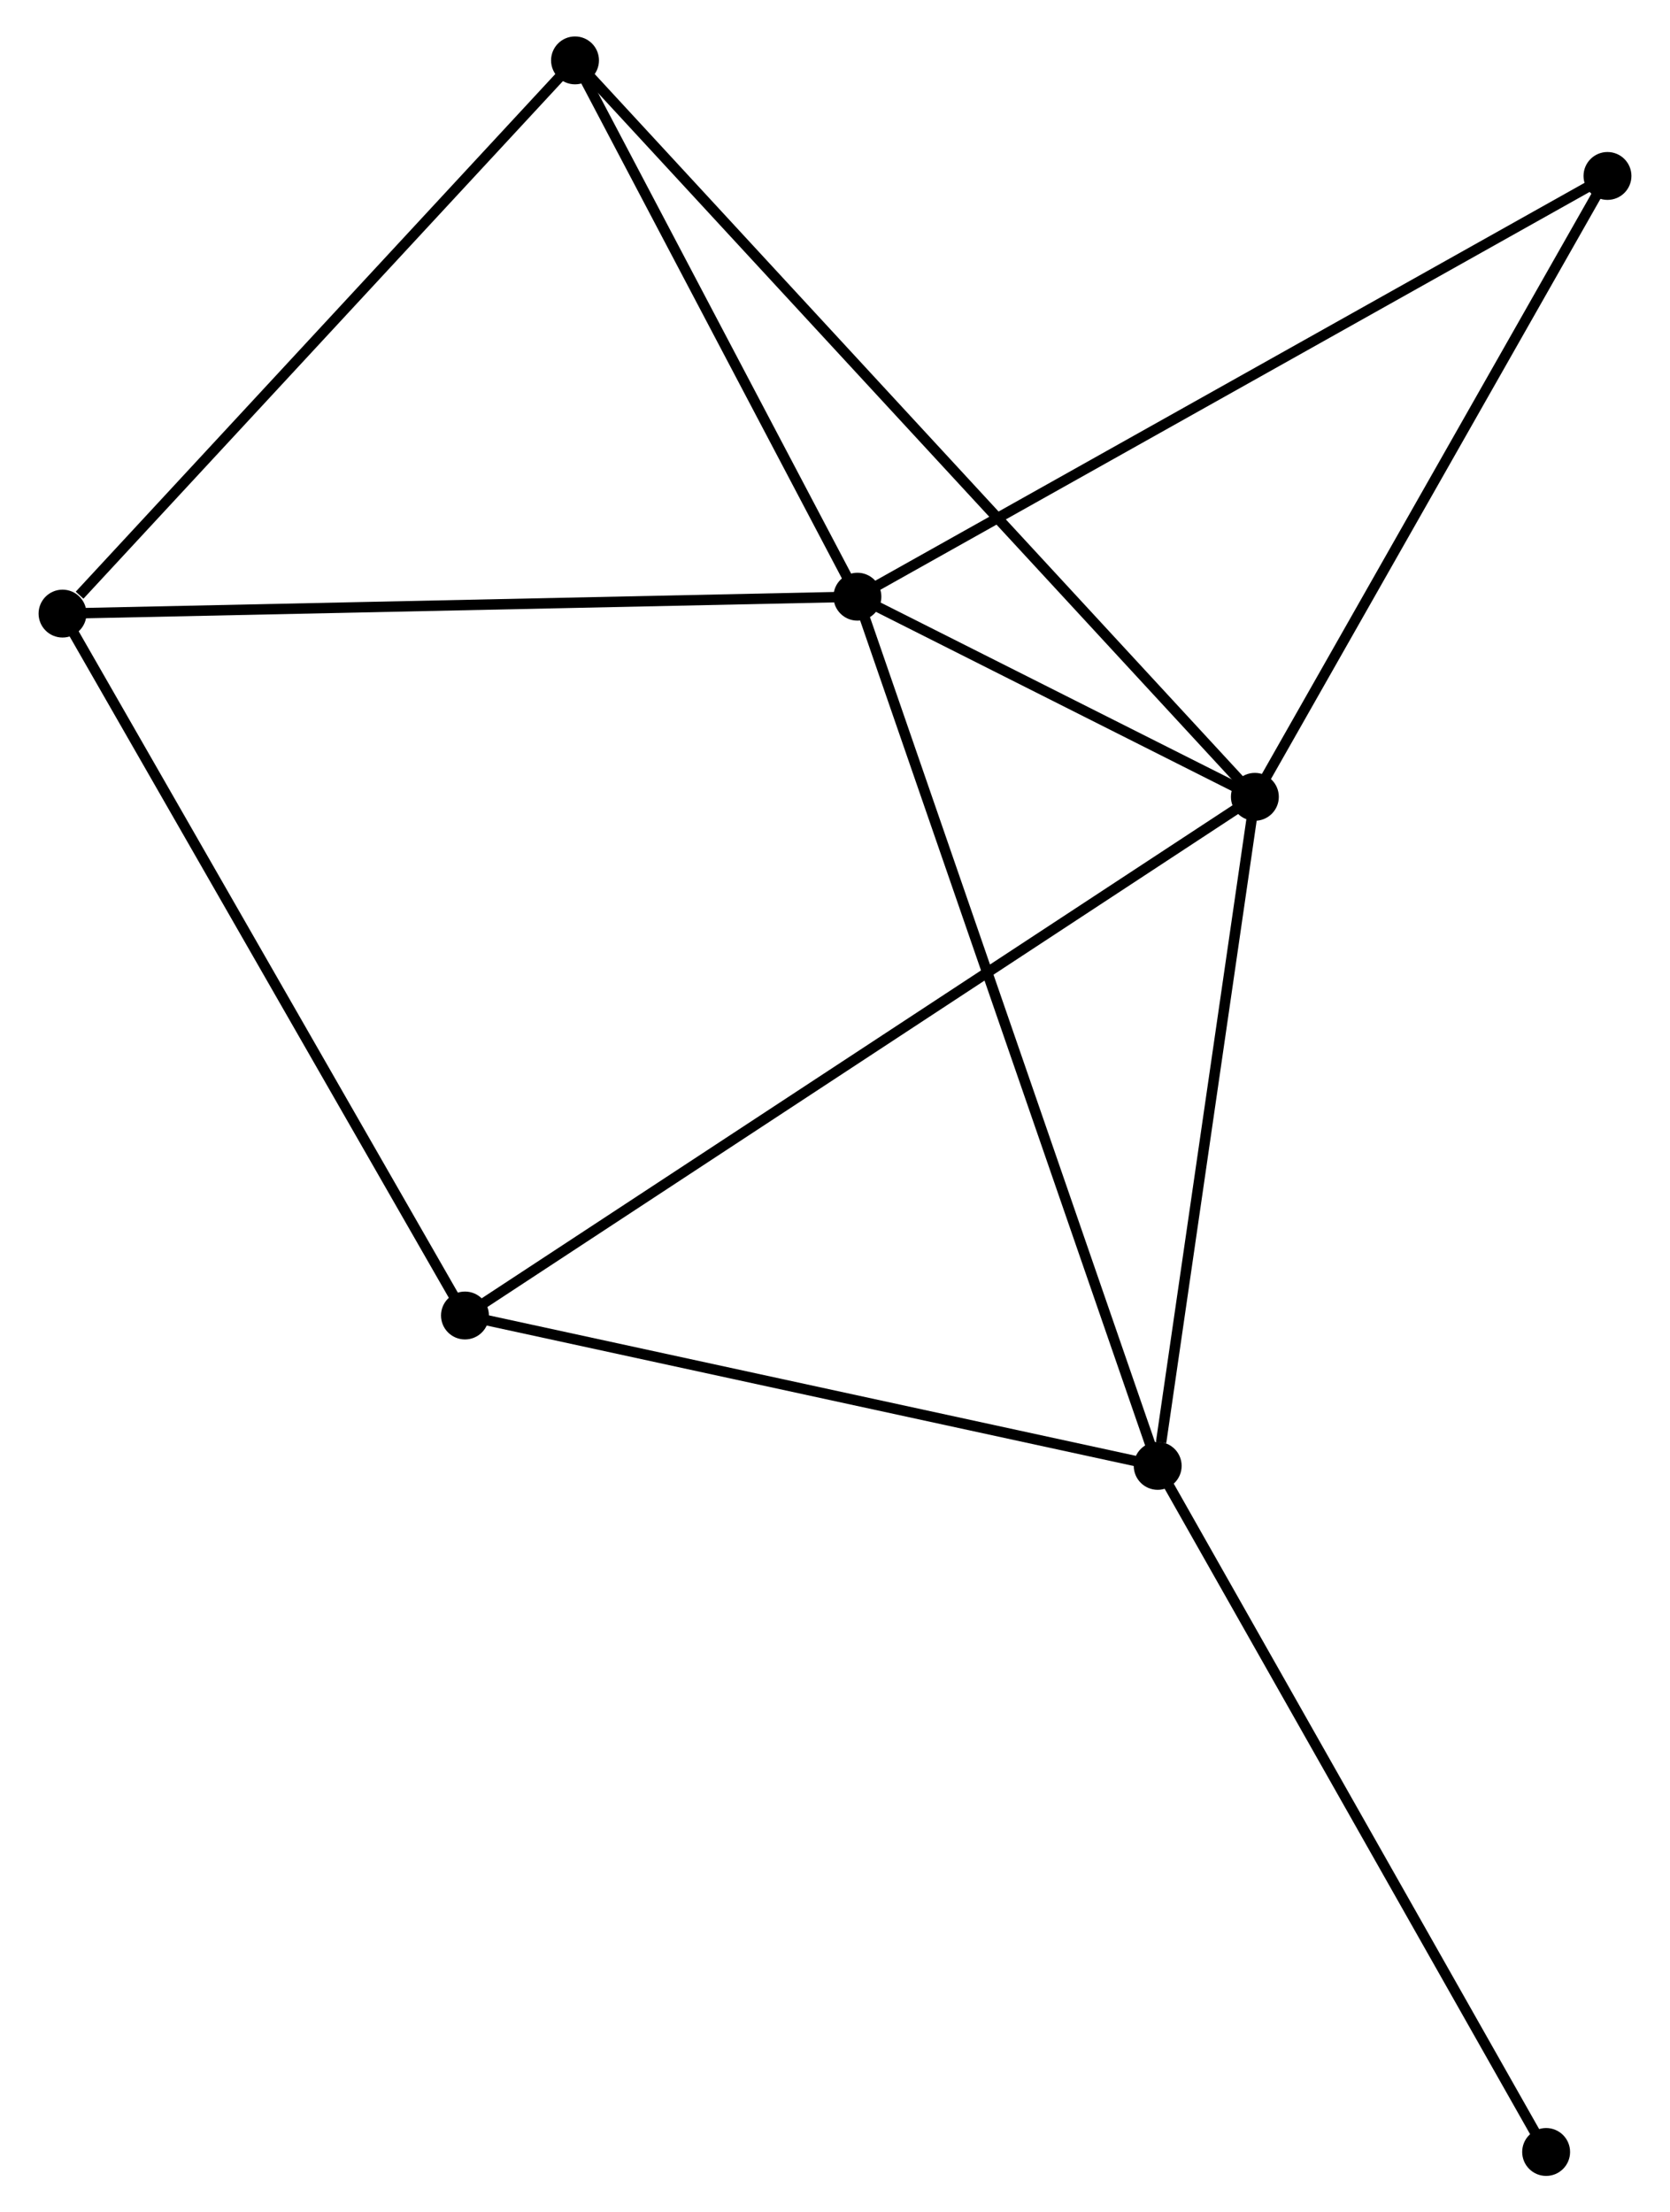 <?xml version="1.0" encoding="UTF-8" standalone="no"?>
<!DOCTYPE svg PUBLIC "-//W3C//DTD SVG 1.1//EN"
 "http://www.w3.org/Graphics/SVG/1.1/DTD/svg11.dtd">
<!-- Generated by graphviz version 2.36.0 (20140111.2315)
 -->
<!-- Title: %3 Pages: 1 -->
<svg width="160pt" height="212pt"
 viewBox="0.00 0.00 159.96 212.49" xmlns="http://www.w3.org/2000/svg" xmlns:xlink="http://www.w3.org/1999/xlink">
<g id="graph0" class="graph" transform="scale(1 1) rotate(0) translate(4 208.493)">
<title>%3</title>
<!-- 0 -->
<g id="node1" class="node"><title>0</title>
<ellipse fill="black" stroke="black" cx="78.132" cy="-151.182" rx="1.8" ry="1.8"/>
</g>
<!-- 1 -->
<g id="node2" class="node"><title>1</title>
<ellipse fill="black" stroke="black" cx="116.3" cy="-131.959" rx="1.8" ry="1.8"/>
</g>
<!-- 0&#45;&#45;1 -->
<g id="edge1" class="edge"><title>0&#45;&#45;1</title>
<path fill="none" stroke="black" d="M79.772,-150.356C85.936,-147.251 107.703,-136.289 114.355,-132.939"/>
</g>
<!-- 2 -->
<g id="node3" class="node"><title>2</title>
<ellipse fill="black" stroke="black" cx="106.968" cy="-67.698" rx="1.8" ry="1.8"/>
</g>
<!-- 0&#45;&#45;2 -->
<g id="edge2" class="edge"><title>0&#45;&#45;2</title>
<path fill="none" stroke="black" d="M78.734,-149.438C82.487,-138.573 102.626,-80.268 106.369,-69.432"/>
</g>
<!-- 3 -->
<g id="node4" class="node"><title>3</title>
<ellipse fill="black" stroke="black" cx="1.8" cy="-149.558" rx="1.8" ry="1.8"/>
</g>
<!-- 0&#45;&#45;3 -->
<g id="edge3" class="edge"><title>0&#45;&#45;3</title>
<path fill="none" stroke="black" d="M76.245,-151.142C65.684,-150.917 14.009,-149.818 3.621,-149.597"/>
</g>
<!-- 4 -->
<g id="node5" class="node"><title>4</title>
<ellipse fill="black" stroke="black" cx="51.014" cy="-202.693" rx="1.8" ry="1.8"/>
</g>
<!-- 0&#45;&#45;4 -->
<g id="edge4" class="edge"><title>0&#45;&#45;4</title>
<path fill="none" stroke="black" d="M77.229,-152.896C73.112,-160.716 56.129,-192.977 51.947,-200.92"/>
</g>
<!-- 6 -->
<g id="node6" class="node"><title>6</title>
<ellipse fill="black" stroke="black" cx="150.161" cy="-191.593" rx="1.8" ry="1.8"/>
</g>
<!-- 0&#45;&#45;6 -->
<g id="edge5" class="edge"><title>0&#45;&#45;6</title>
<path fill="none" stroke="black" d="M79.912,-152.181C89.877,-157.772 138.641,-185.129 148.443,-190.629"/>
</g>
<!-- 1&#45;&#45;2 -->
<g id="edge6" class="edge"><title>1&#45;&#45;2</title>
<path fill="none" stroke="black" d="M116.031,-130.105C114.692,-120.886 108.757,-80.02 107.295,-69.947"/>
</g>
<!-- 1&#45;&#45;4 -->
<g id="edge7" class="edge"><title>1&#45;&#45;4</title>
<path fill="none" stroke="black" d="M114.936,-133.437C106.44,-142.642 60.845,-192.042 52.37,-201.224"/>
</g>
<!-- 1&#45;&#45;6 -->
<g id="edge9" class="edge"><title>1&#45;&#45;6</title>
<path fill="none" stroke="black" d="M117.277,-133.68C122.221,-142.388 144.443,-181.522 149.244,-189.978"/>
</g>
<!-- 5 -->
<g id="node7" class="node"><title>5</title>
<ellipse fill="black" stroke="black" cx="40.446" cy="-82.142" rx="1.8" ry="1.8"/>
</g>
<!-- 1&#45;&#45;5 -->
<g id="edge8" class="edge"><title>1&#45;&#45;5</title>
<path fill="none" stroke="black" d="M114.715,-130.919C104.844,-124.436 51.867,-89.643 42.021,-83.176"/>
</g>
<!-- 2&#45;&#45;5 -->
<g id="edge10" class="edge"><title>2&#45;&#45;5</title>
<path fill="none" stroke="black" d="M105.049,-68.114C95.335,-70.224 51.68,-79.702 42.246,-81.751"/>
</g>
<!-- 7 -->
<g id="node8" class="node"><title>7</title>
<ellipse fill="black" stroke="black" cx="144.27" cy="-1.8" rx="1.8" ry="1.8"/>
</g>
<!-- 2&#45;&#45;7 -->
<g id="edge11" class="edge"><title>2&#45;&#45;7</title>
<path fill="none" stroke="black" d="M107.89,-66.069C113.006,-57.031 137.866,-13.113 143.243,-3.614"/>
</g>
<!-- 3&#45;&#45;4 -->
<g id="edge12" class="edge"><title>3&#45;&#45;4</title>
<path fill="none" stroke="black" d="M3.437,-151.326C11.043,-159.537 42.84,-193.867 49.704,-201.279"/>
</g>
<!-- 3&#45;&#45;5 -->
<g id="edge13" class="edge"><title>3&#45;&#45;5</title>
<path fill="none" stroke="black" d="M2.755,-147.892C8.055,-138.646 33.811,-93.715 39.382,-83.997"/>
</g>
</g>
</svg>
